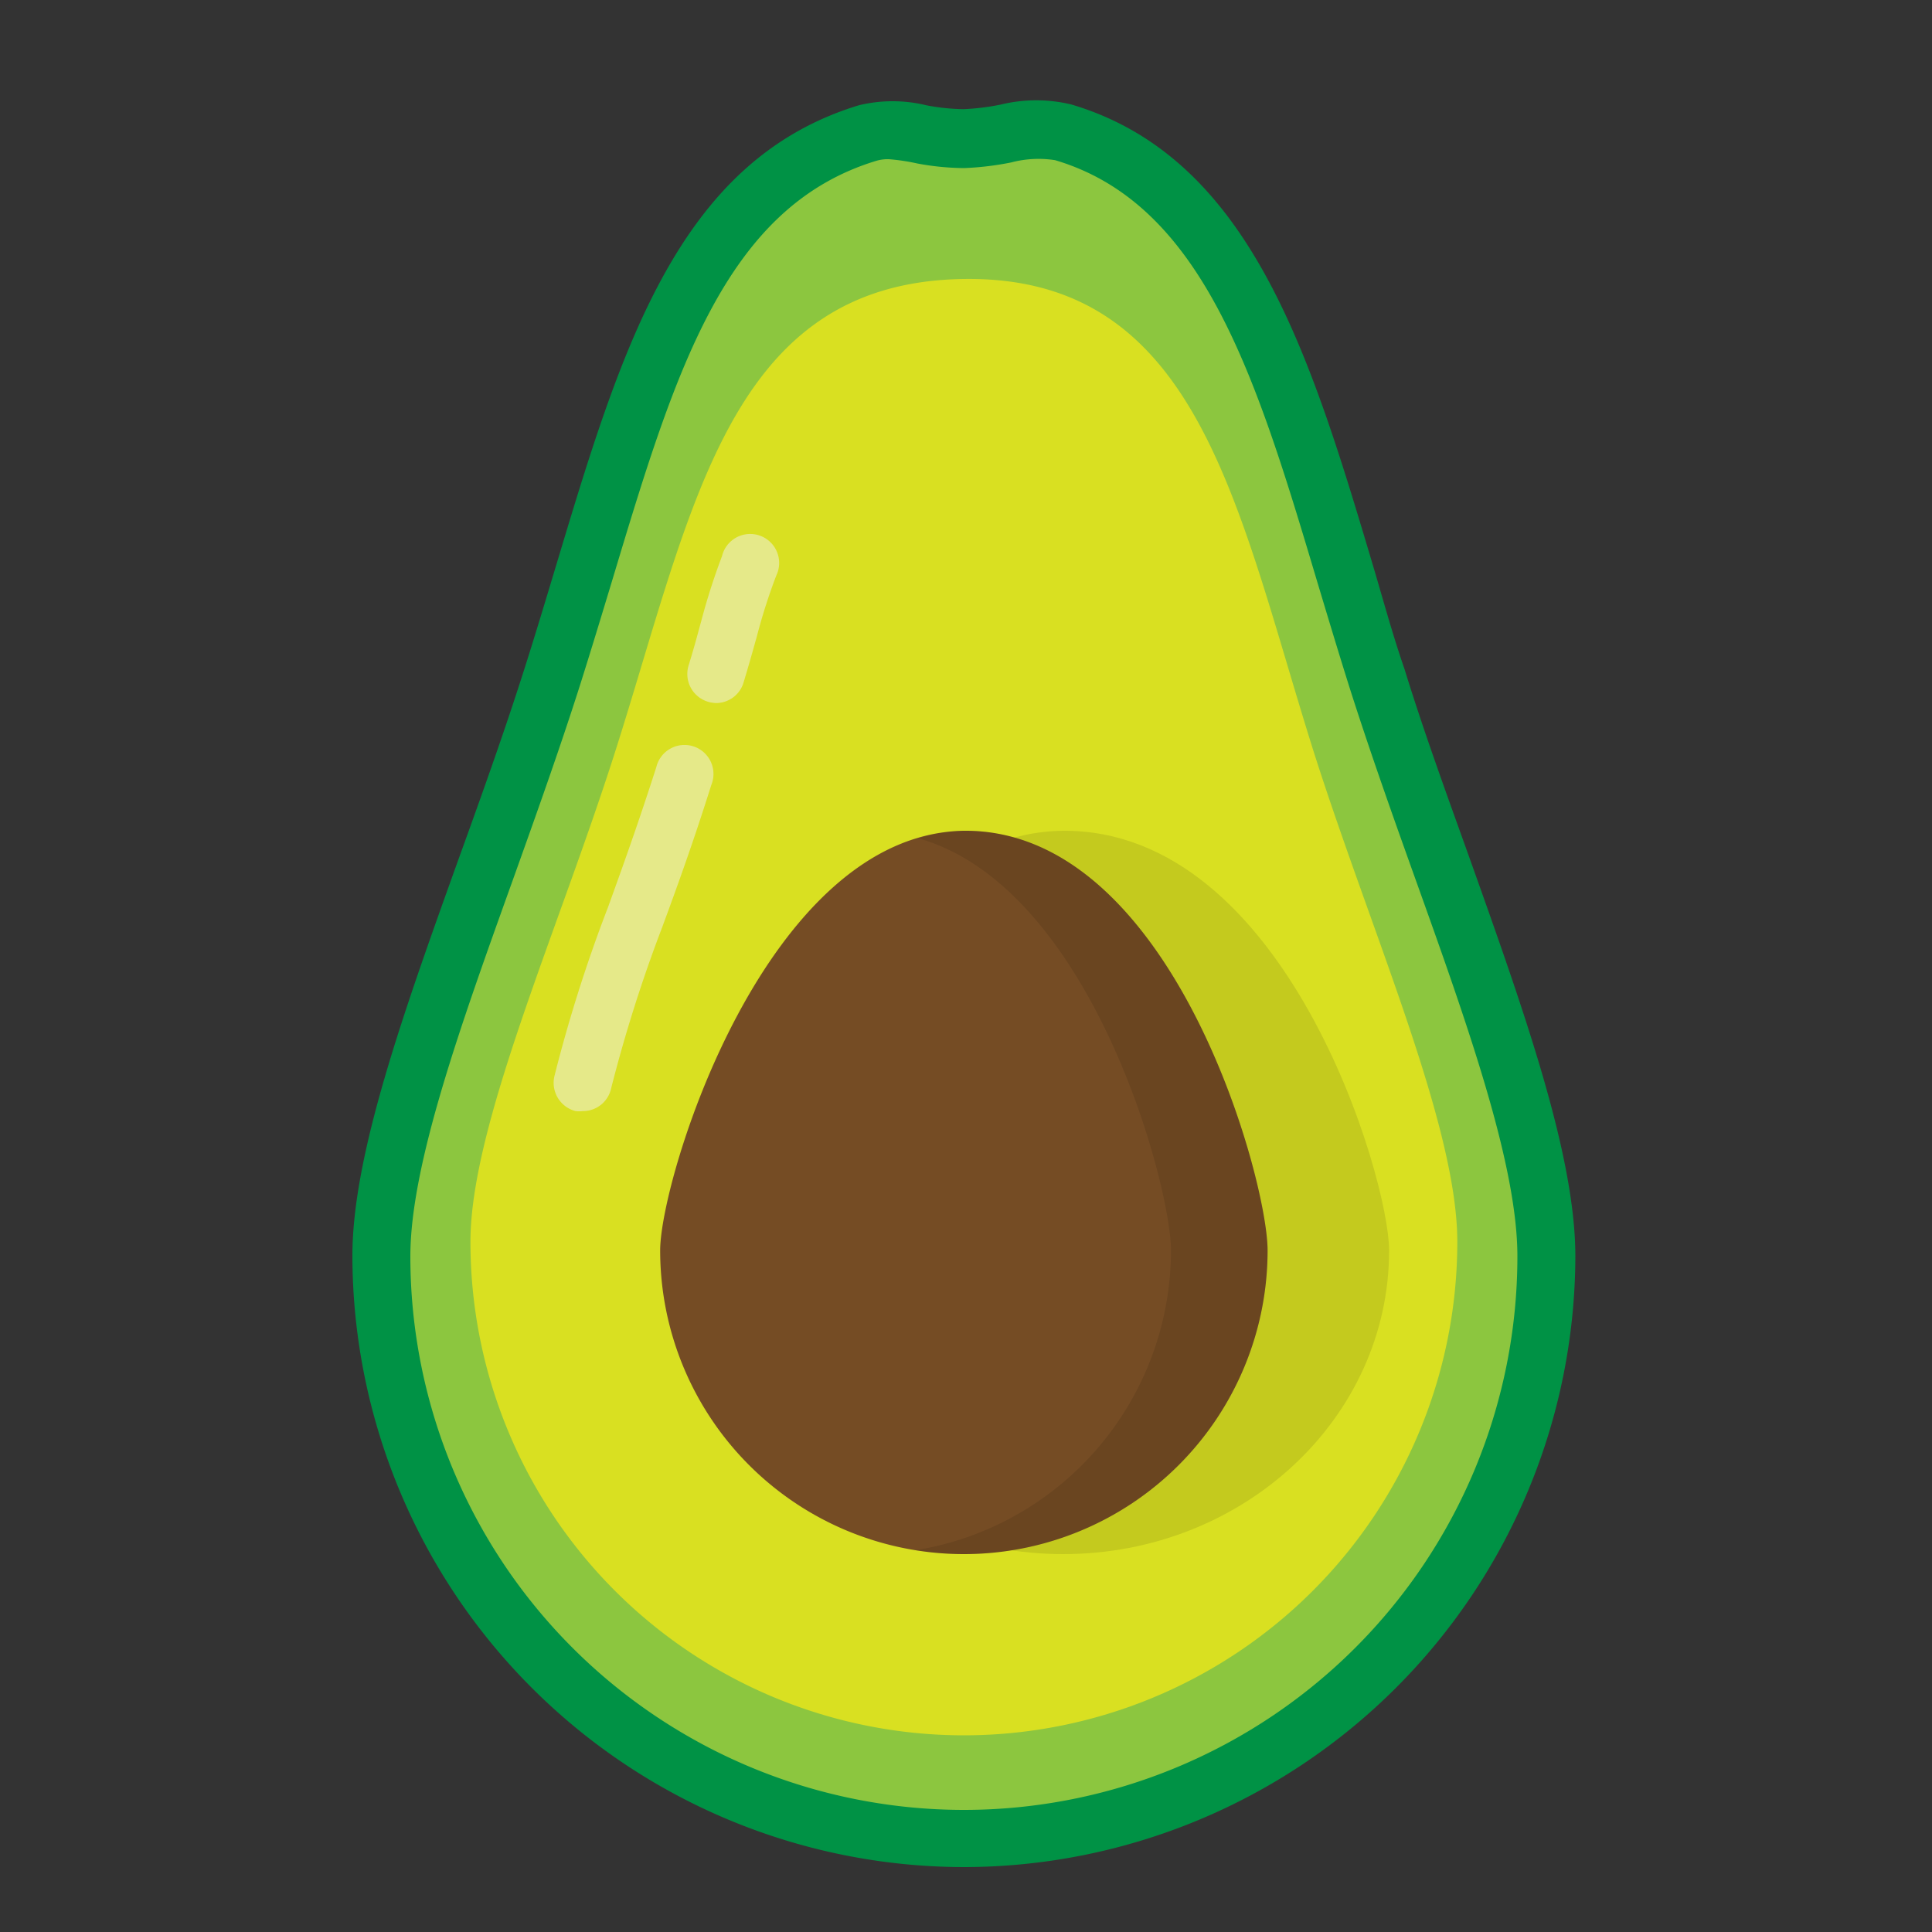 <svg id="Layer_1" height="512" viewBox="0 0 100 100" width="512" xmlns="http://www.w3.org/2000/svg" data-name="Layer 1"><rect x="0" y="0" width="100" height="100" fill="#333333" stroke="none"/><path d="m80 65a30.15 30.15 0 0 1 -60.3 0c0-7.08 5.28-18.79 8.83-29.91 4.21-13.09 6.37-25.17 16.35-28.2 1.49-.45 3.14.29 5 .27s3.62-.8 5.14-.35c9.89 2.93 12.13 15.28 16.24 28.25 3.54 11.12 8.74 22.83 8.74 29.94z" fill="#8cc63f"/><path d="m49.89 96.64a31.69 31.69 0 0 1 -31.65-31.64c0-5.24 2.67-12.66 5.49-20.52 1.17-3.23 2.37-6.58 3.41-9.85.58-1.82 1.12-3.62 1.65-5.38 3.38-11.25 6.3-20.95 15.66-23.8a7.39 7.39 0 0 1 3.5 0 10.89 10.89 0 0 0 1.92.2 12.09 12.09 0 0 0 1.94-.24 7.75 7.75 0 0 1 3.65 0c9.29 2.76 12.37 13 15.62 23.91.52 1.75 1 3.53 1.62 5.32 1 3.25 2.22 6.58 3.37 9.79 2.81 7.89 5.47 15.33 5.47 20.6a31.69 31.69 0 0 1 -31.65 31.61zm-3.89-88.4a2.09 2.09 0 0 0 -.63.08c-7.87 2.38-10.44 10.94-13.7 21.78-.54 1.78-1.09 3.6-1.67 5.43-1.06 3.32-2.27 6.7-3.45 10-2.73 7.6-5.31 14.78-5.31 19.5a28.65 28.65 0 0 0 57.3 0c0-4.75-2.58-12-5.3-19.59-1.16-3.24-2.35-6.59-3.4-9.89-.57-1.81-1.11-3.61-1.64-5.37-3.14-10.52-5.86-19.6-13.59-21.89a5.55 5.55 0 0 0 -2.28.12 15.43 15.43 0 0 1 -2.42.29 13.62 13.62 0 0 1 -2.44-.24 10.51 10.51 0 0 0 -1.47-.22z" fill="#009245"/><path d="m75.43 64.28a25.54 25.54 0 0 1 -51.08 0c0-6 4.47-15.92 7.48-25.34 4.06-12.74 5.87-24.33 18.06-24.5s14.11 11.8 18.11 24.48c3 9.42 7.43 19.34 7.43 25.36z" fill="#d9e021"/><g opacity=".5"><path d="m37.08 36.39a1.68 1.68 0 0 1 -.44-.07 1.5 1.5 0 0 1 -1-1.87c.31-1 .49-1.7.65-2.28a33.68 33.68 0 0 1 1.08-3.38 1.5 1.5 0 1 1 2.81 1 29.51 29.51 0 0 0 -1 3.13c-.17.6-.36 1.3-.68 2.36a1.49 1.49 0 0 1 -1.42 1.11z" fill="#f2f2f2"/></g><g opacity=".5"><path d="m30.16 57.51a1.55 1.55 0 0 1 -.37 0 1.51 1.51 0 0 1 -1.09-1.82 75.6 75.6 0 0 1 2.77-8.73c.7-1.94 1.5-4.14 2.5-7.25a1.5 1.5 0 1 1 2.85.91c-1 3.17-1.82 5.4-2.54 7.36a75.07 75.07 0 0 0 -2.67 8.44 1.49 1.49 0 0 1 -1.45 1.09z" fill="#f2f2f2"/></g><g opacity=".1"><path d="m71.9 64.72c0 8.68-7.55 15.72-16.87 15.72s-16.86-7-16.86-15.72c0-3.72 5.83-21.55 16.83-21.72 11.6-.09 16.9 18 16.9 21.72z"/></g><path d="m65.61 64.72a15.72 15.72 0 0 1 -31.44 0c0-3.72 5.45-21.55 15.72-21.72 10.77-.09 15.72 18 15.72 21.72z" fill="#754c24"/><g opacity=".1"><path d="m65.61 64.72a15.72 15.72 0 0 1 -18.22 15.52 15.73 15.73 0 0 0 13.22-15.52c0-3.39-4.13-18.8-13.07-21.33a8.73 8.73 0 0 1 2.35-.39c10.77-.09 15.72 18 15.72 21.72z"/></g></svg>